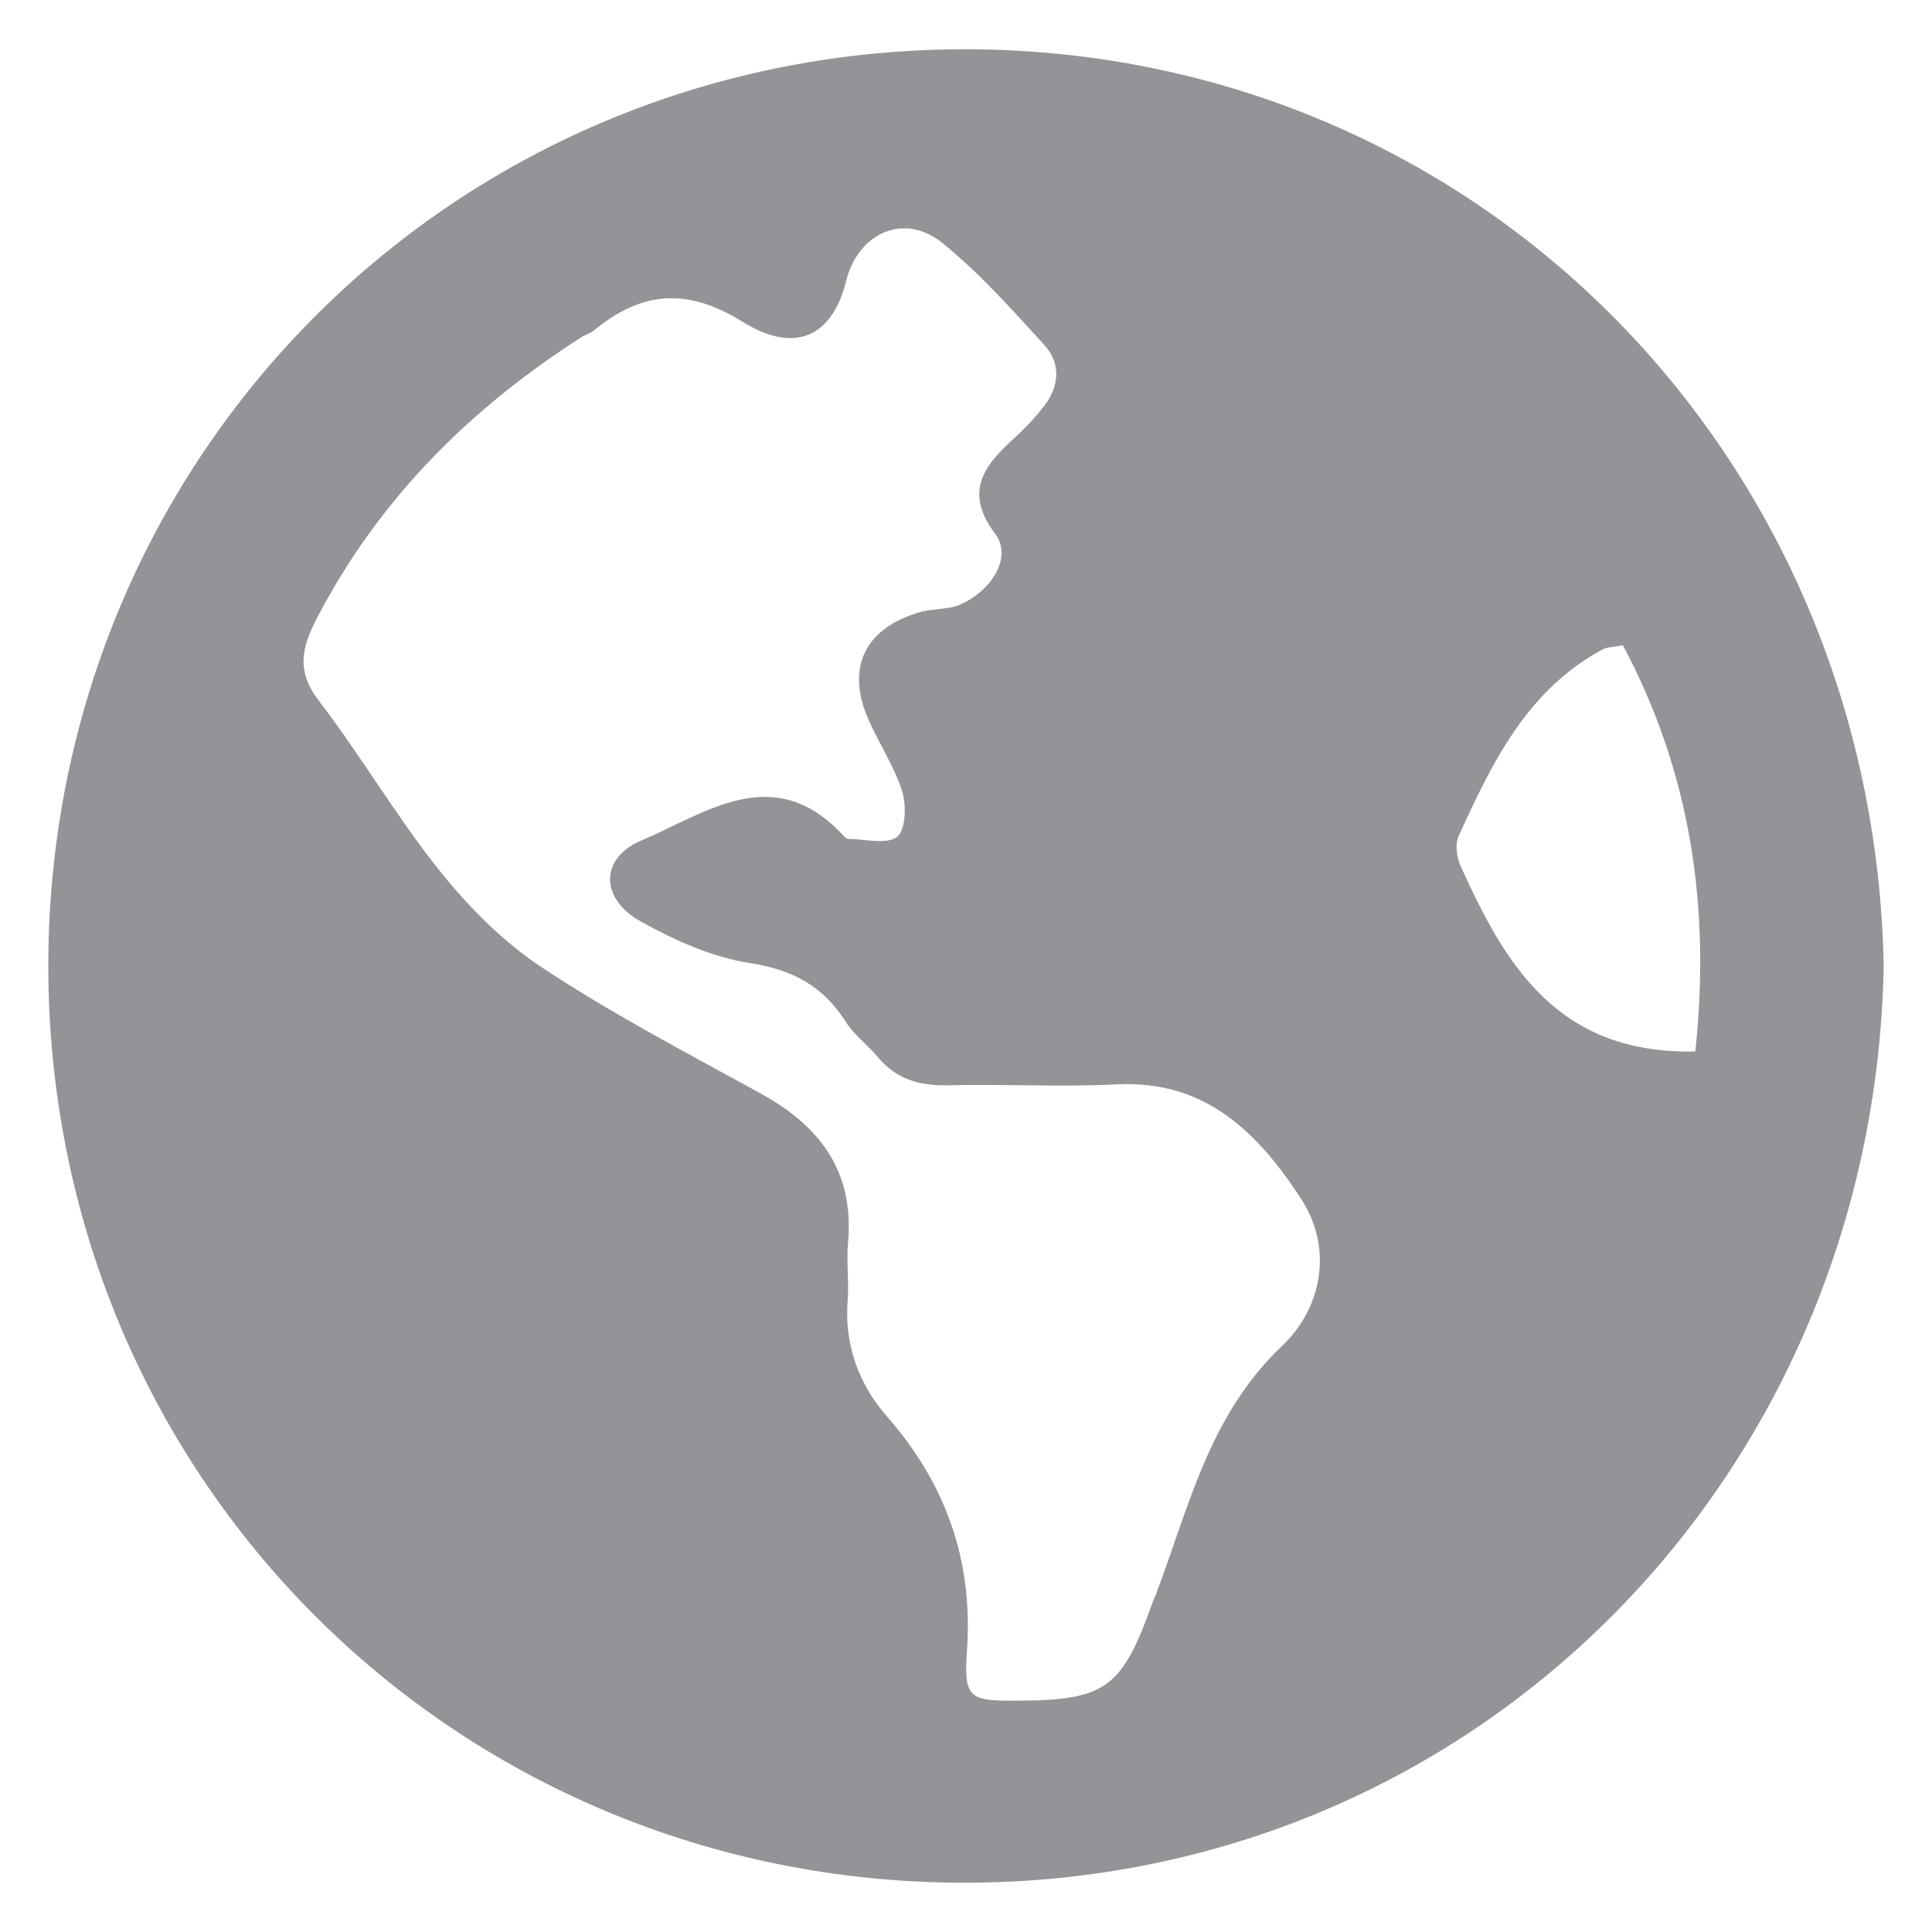 <?xml version="1.0" encoding="utf-8"?>
<!-- Generator: Adobe Illustrator 24.0.2, SVG Export Plug-In . SVG Version: 6.00 Build 0)  -->
<svg version="1.1" id="Layer_1" xmlns="http://www.w3.org/2000/svg" xmlns:xlink="http://www.w3.org/1999/xlink" x="0px" y="0px"
	 viewBox="0 0 400 400" style="enable-background:new 0 0 400 400;" xml:space="preserve">
<style type="text/css">
	.st0{fill-rule:evenodd;clip-rule:evenodd;fill:#929497;}
</style>
<path class="st0" d="M390,200c-2,105.9-84.7,189.9-190.6,189.8C93.9,389.6,9.7,305.6,10,199.3C10.4,94,94.4,9.7,200.8,10.2
	C306.1,10.8,388,94.4,390,200z M211.1,352.1c17.7-0.1,21.2-2.7,27.3-19.7c0.3-0.9,0.7-1.7,1-2.5c6.8-18,10.9-36.9,26.1-51.3
	c7.9-7.5,10.7-19.7,4-30.2c-8.8-13.6-19.7-24.8-38.2-23.9c-11.7,0.6-23.5-0.1-35.3,0.2c-5.9,0.1-10.6-1.4-14.4-6
	c-2-2.4-4.7-4.4-6.4-7c-4.7-7.5-11-10.9-19.9-12.3c-7.8-1.2-15.6-4.7-22.6-8.6c-8.4-4.6-8.6-13-0.1-16.7c13.5-5.7,27.6-16.7,42-1.1
	c0.3,0.3,0.7,0.7,1.1,0.7c3.4,0,7.8,1.2,10-0.4c1.8-1.4,2-6.5,1.1-9.4c-1.6-5.1-4.7-9.8-6.9-14.7c-4.9-10.9-0.9-19.2,10.7-22.5
	c2.6-0.7,5.5-0.5,7.9-1.4c6.9-2.9,11.1-10,7.6-14.7c-6.5-8.6-2.6-14,3.7-19.7c2.3-2.1,4.6-4.5,6.5-7c3.1-4.1,3.3-8.8-0.1-12.5
	c-6.7-7.3-13.4-14.9-21.1-21.1c-7.9-6.4-17.4-2.1-19.9,7.8c-2.8,11.4-10.4,15.4-21.5,8.5c-11.4-7.1-20.8-6.3-30.6,1.7
	c-0.7,0.6-1.6,0.9-2.4,1.3C97.5,84.4,78.5,103.2,65.6,128c-3.2,6.2-4.3,11,0.5,17.2c8.8,11.5,16.1,24.1,25.1,35.3
	c6.1,7.6,13.4,14.9,21.6,20.2c14.3,9.4,29.6,17.4,44.7,25.7c12.2,6.7,19.3,16,18.1,30.6c-0.4,4.1,0.2,8.2-0.1,12.2
	c-0.7,9.1,2.2,17.2,8,23.9c12.3,14,18,29.9,16.7,48.6C199.5,351.8,200.7,352.2,211.1,352.1z M351,217.7c3.2-29.9-1-57.9-15-84.1
	c-2.3,0.4-3.3,0.4-4.1,0.8c-15.7,8.4-23,23.5-29.9,38.7c-0.8,1.7-0.4,4.6,0.5,6.4C311.7,199.9,322.6,218.3,351,217.7z"/>
</svg>
